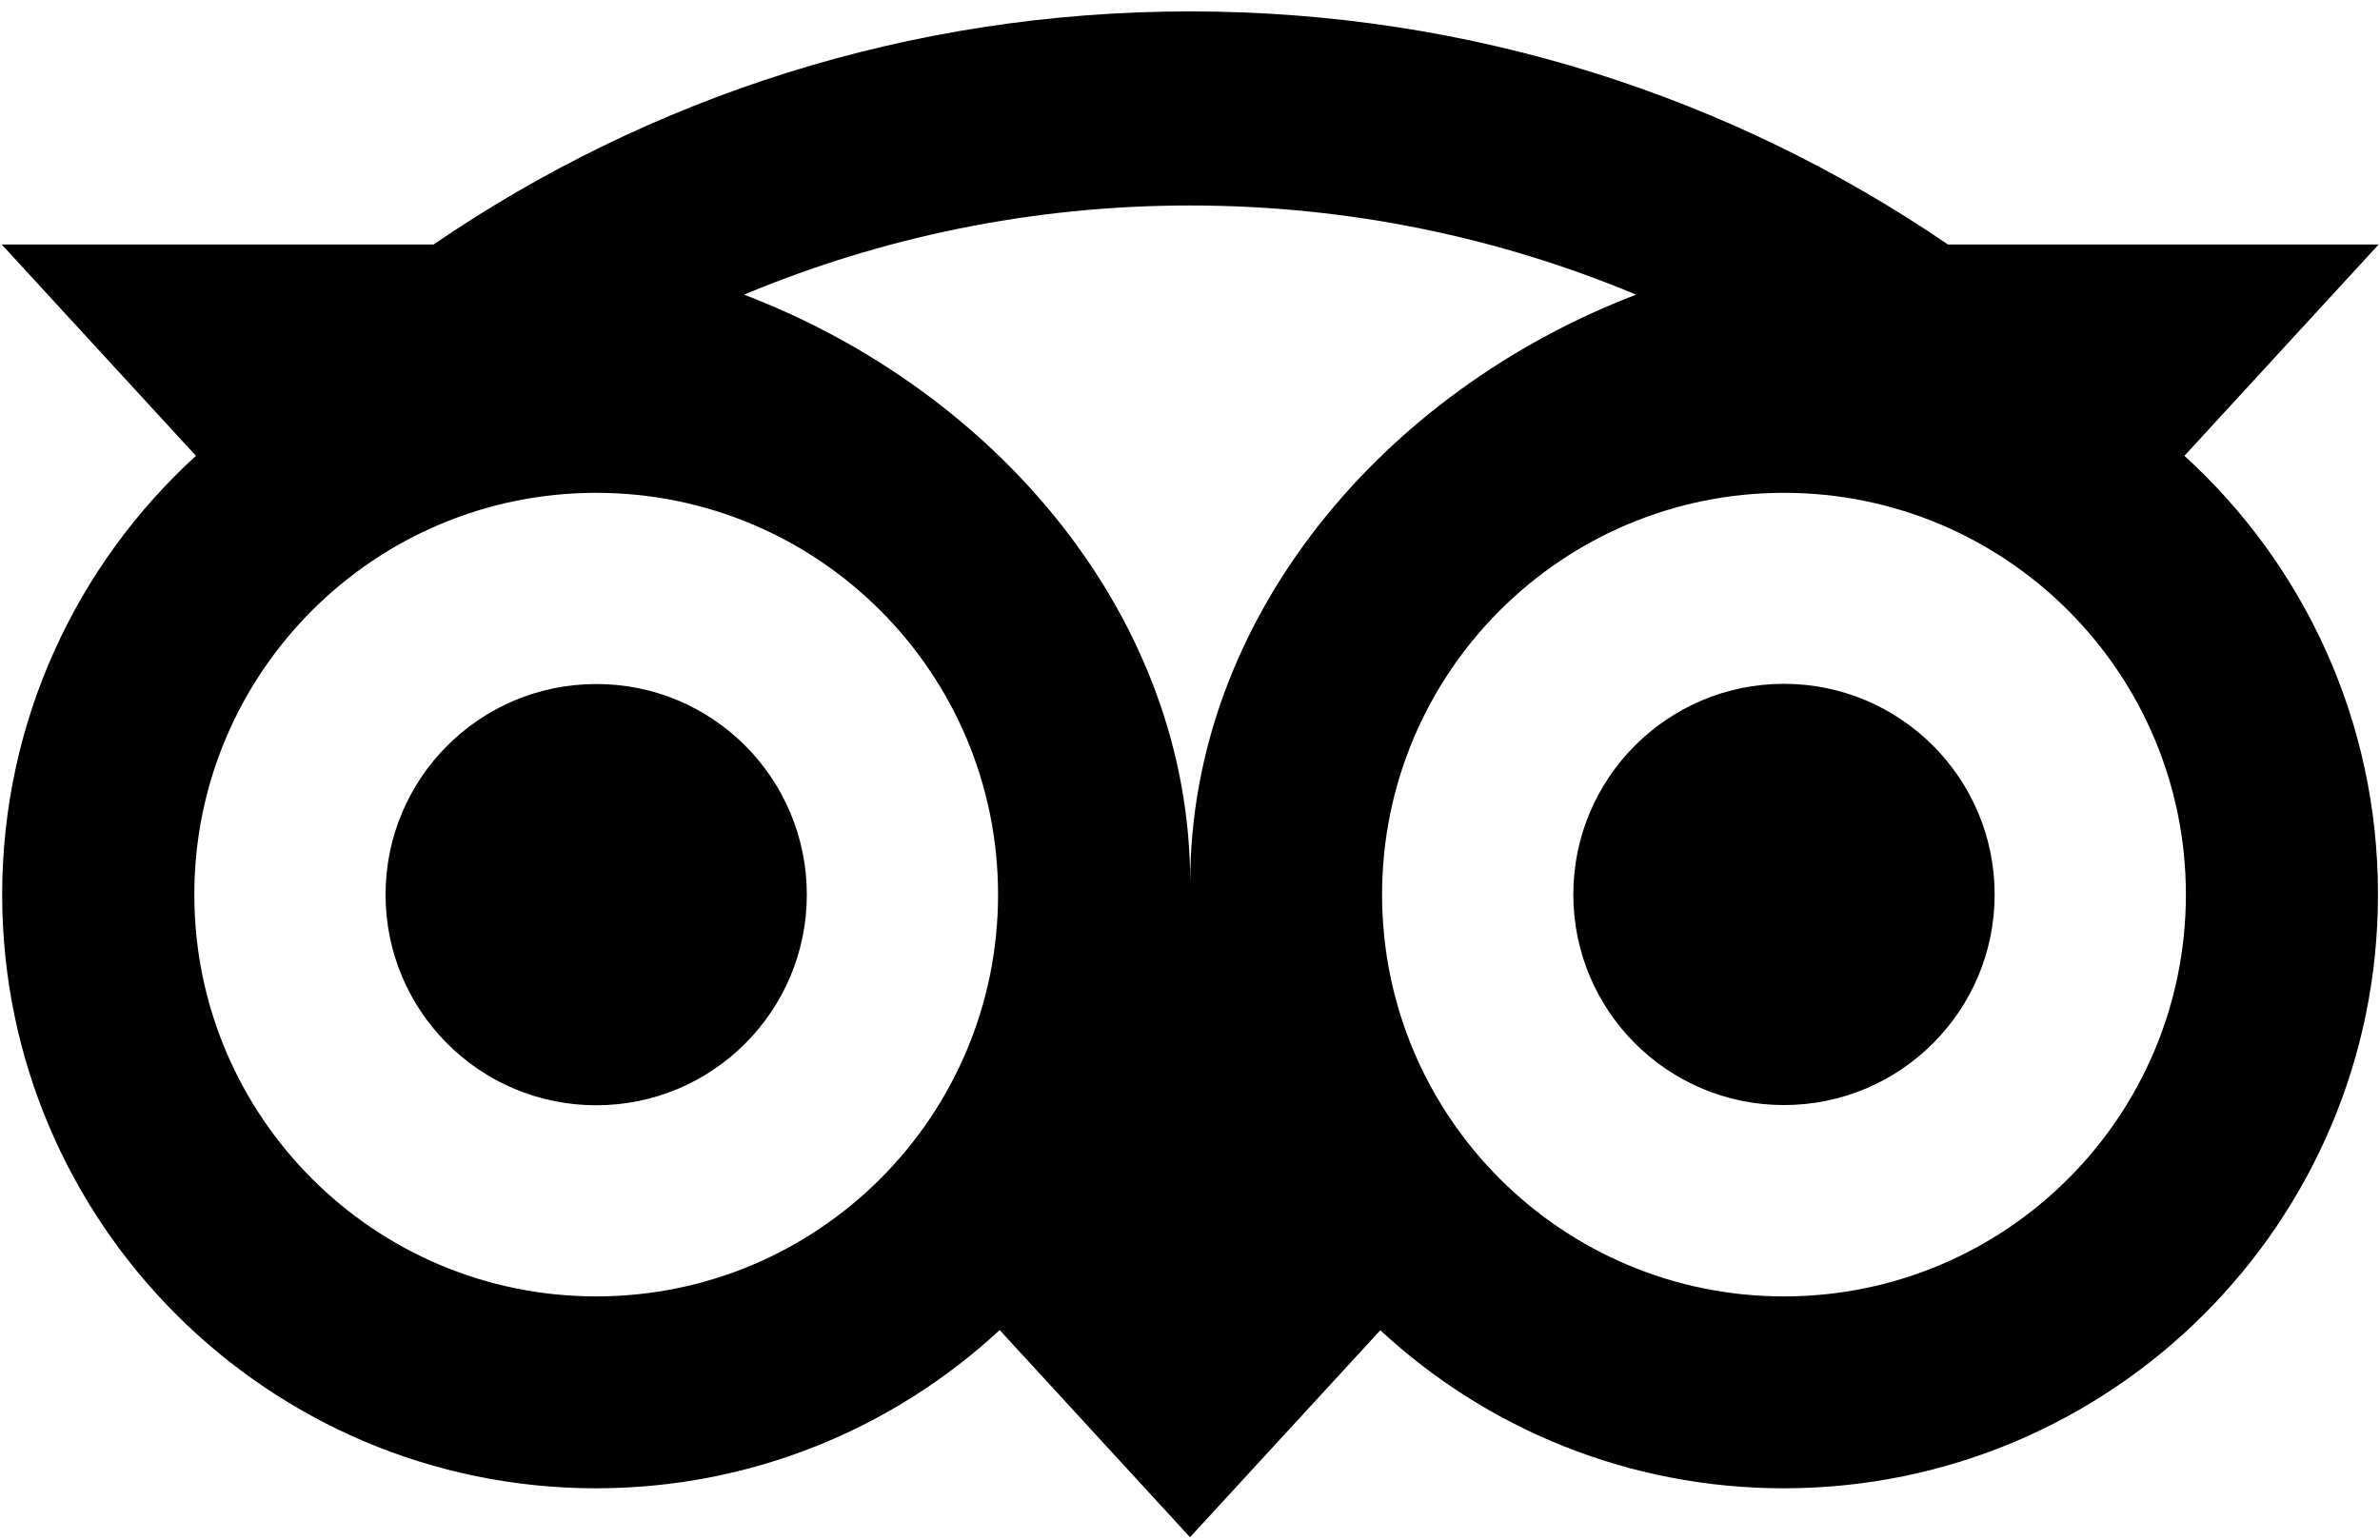 <svg width="34" height="22" viewBox="0 0 34 22" fill="none" xmlns="http://www.w3.org/2000/svg">
<path d="M31.206 6.513L33.981 3.493H27.827C24.745 1.389 21.024 0.163 17 0.163C12.981 0.163 9.27 1.391 6.194 3.493H0.024L2.799 6.513C1.098 8.065 0.031 10.301 0.031 12.783C0.031 17.468 3.83 21.266 8.514 21.266C10.74 21.266 12.767 20.408 14.281 19.005L17 21.965L19.719 19.008C21.233 20.411 23.258 21.266 25.483 21.266C30.168 21.266 33.971 17.468 33.971 12.783C33.974 10.298 32.907 8.063 31.206 6.513ZM8.517 18.524C5.346 18.524 2.776 15.955 2.776 12.783C2.776 9.612 5.346 7.042 8.517 7.042C11.688 7.042 14.258 9.612 14.258 12.783C14.258 15.955 11.688 18.524 8.517 18.524ZM17.003 12.616C17.003 8.839 14.255 5.596 10.629 4.21C12.59 3.391 14.741 2.936 17 2.936C19.259 2.936 21.412 3.391 23.373 4.21C19.75 5.598 17.003 8.839 17.003 12.616ZM25.485 18.524C22.314 18.524 19.744 15.955 19.744 12.783C19.744 9.612 22.314 7.042 25.485 7.042C28.657 7.042 31.227 9.612 31.227 12.783C31.227 15.955 28.657 18.524 25.485 18.524ZM25.485 9.771C23.823 9.771 22.476 11.118 22.476 12.781C22.476 14.443 23.823 15.79 25.485 15.79C27.148 15.79 28.495 14.443 28.495 12.781C28.495 11.121 27.148 9.771 25.485 9.771ZM11.526 12.783C11.526 14.446 10.18 15.793 8.517 15.793C6.854 15.793 5.508 14.446 5.508 12.783C5.508 11.121 6.854 9.774 8.517 9.774C10.18 9.771 11.526 11.121 11.526 12.783Z" fill="black"/>
</svg>
